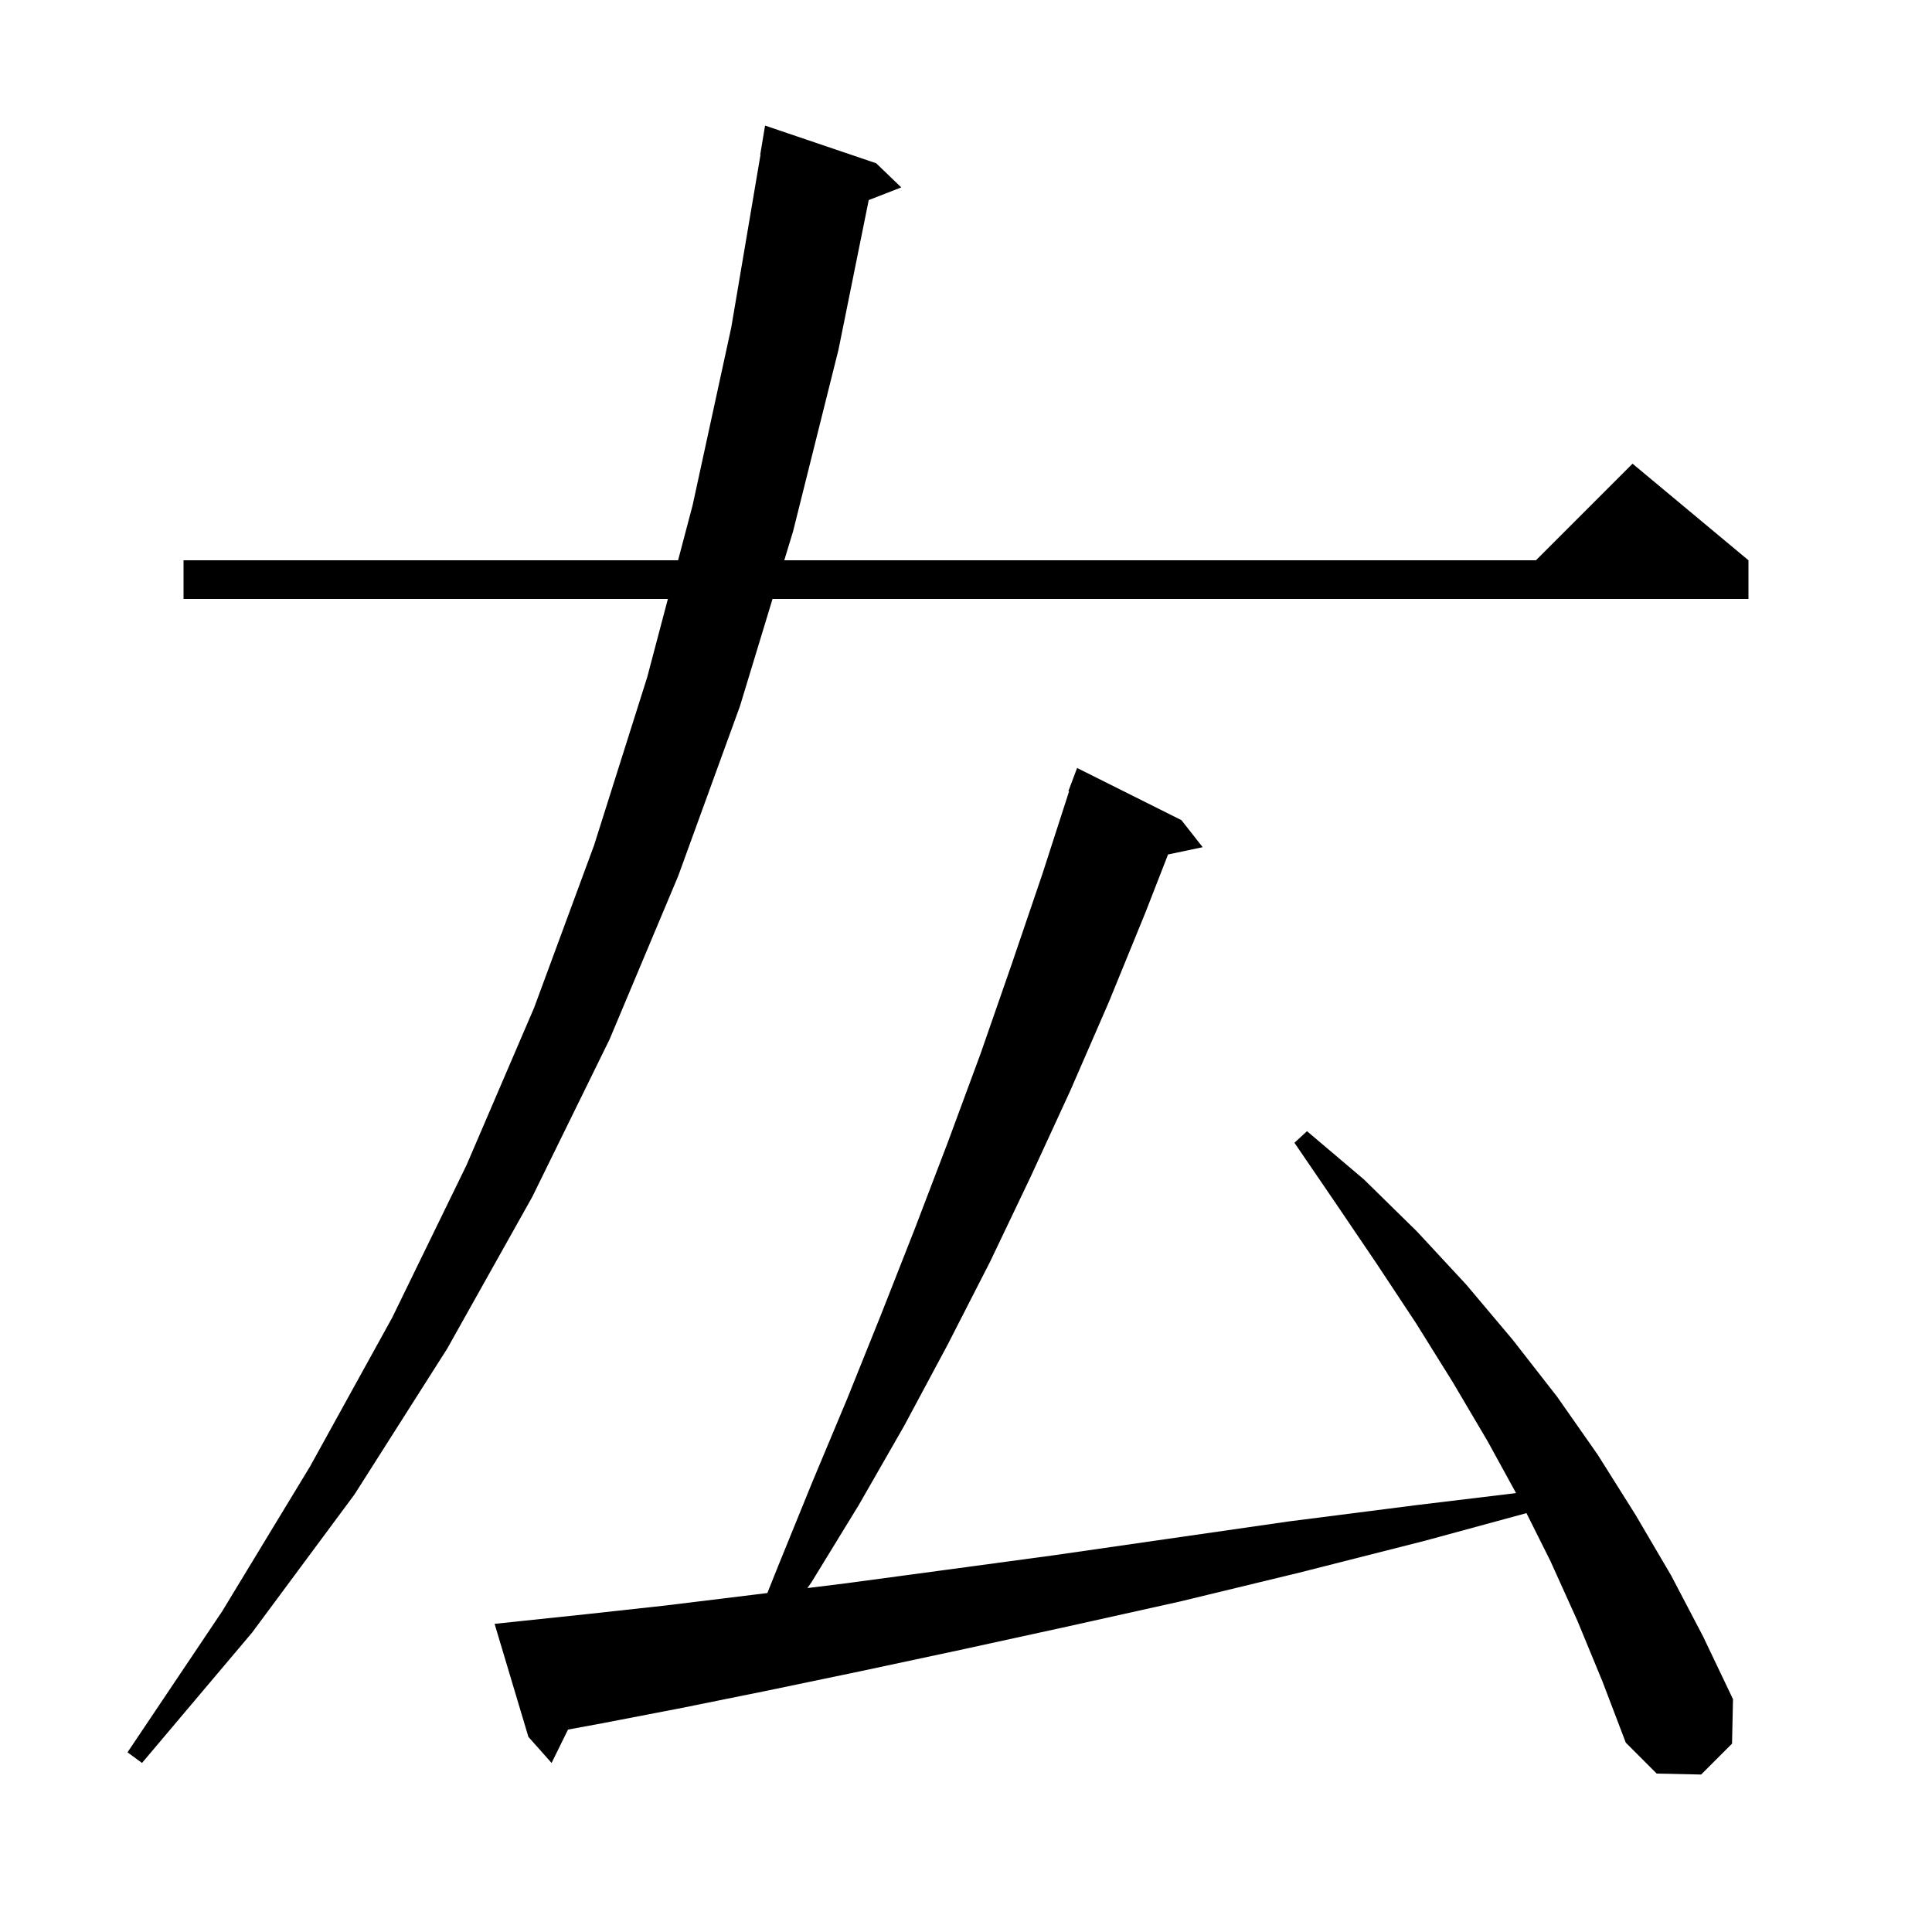 <svg xmlns="http://www.w3.org/2000/svg" xmlns:xlink="http://www.w3.org/1999/xlink" version="1.1" baseProfile="full" viewBox="0 0 200 200" width="200" height="200">
<g fill="black">
<path d="M 163.3 167.8 L 160.5 161.6 L 158.019 156.638 L 147.5 159.5 L 134.5 162.8 L 122.1 165.8 L 110.4 168.4 L 99.4 170.8 L 89.1 173.0 L 79.5 175.0 L 70.6 176.8 L 62.3 178.4 L 58.801 179.045 L 57.1 182.5 L 54.7 179.8 L 51.2 168.1 L 60.7 167.1 L 68.9 166.2 L 77.9 165.1 L 79.436 164.91 L 80.6 162.0 L 84.1 153.4 L 87.7 144.8 L 91.2 136.1 L 94.7 127.2 L 98.1 118.3 L 101.5 109.1 L 104.7 99.9 L 107.9 90.5 L 110.671 81.918 L 110.6 81.9 L 111.5 79.5 L 122.3 84.9 L 124.5 87.7 L 120.916 88.455 L 118.6 94.4 L 114.8 103.7 L 110.8 112.9 L 106.7 121.8 L 102.5 130.6 L 98.1 139.2 L 93.6 147.6 L 88.9 155.8 L 84.0 163.8 L 83.584 164.397 L 87.6 163.9 L 98.0 162.5 L 109.1 161.0 L 120.9 159.3 L 133.4 157.5 L 146.7 155.8 L 156.942 154.565 L 154.0 149.2 L 150.4 143.1 L 146.6 137.0 L 142.5 130.8 L 138.3 124.6 L 134.0 118.3 L 135.3 117.1 L 141.2 122.1 L 146.7 127.5 L 151.8 133.0 L 156.6 138.7 L 161.2 144.6 L 165.4 150.6 L 169.3 156.8 L 173.0 163.1 L 176.3 169.4 L 179.4 175.9 L 179.3 180.5 L 176.1 183.7 L 171.5 183.6 L 168.3 180.4 L 165.9 174.1 Z M 90.7 16.9 L 93.3 19.4 L 89.93 20.711 L 86.8 36.2 L 82.1 55.0 L 81.188 58.0 L 159.0 58.0 L 169.0 48.0 L 181.0 58.0 L 181.0 62.0 L 79.973 62.0 L 76.6 73.1 L 70.2 90.7 L 63.1 107.6 L 55.1 123.9 L 46.3 139.6 L 36.7 154.7 L 26.1 169.0 L 14.7 182.5 L 13.2 181.4 L 23.0 166.8 L 32.1 151.8 L 40.6 136.4 L 48.3 120.6 L 55.3 104.3 L 61.5 87.5 L 67.0 70.1 L 69.139 62.0 L 19.0 62.0 L 19.0 58.0 L 70.195 58.0 L 71.7 52.3 L 75.7 33.9 L 78.73 16.002 L 78.7 16.0 L 79.2 13.0 Z " />
</g>
</svg>
